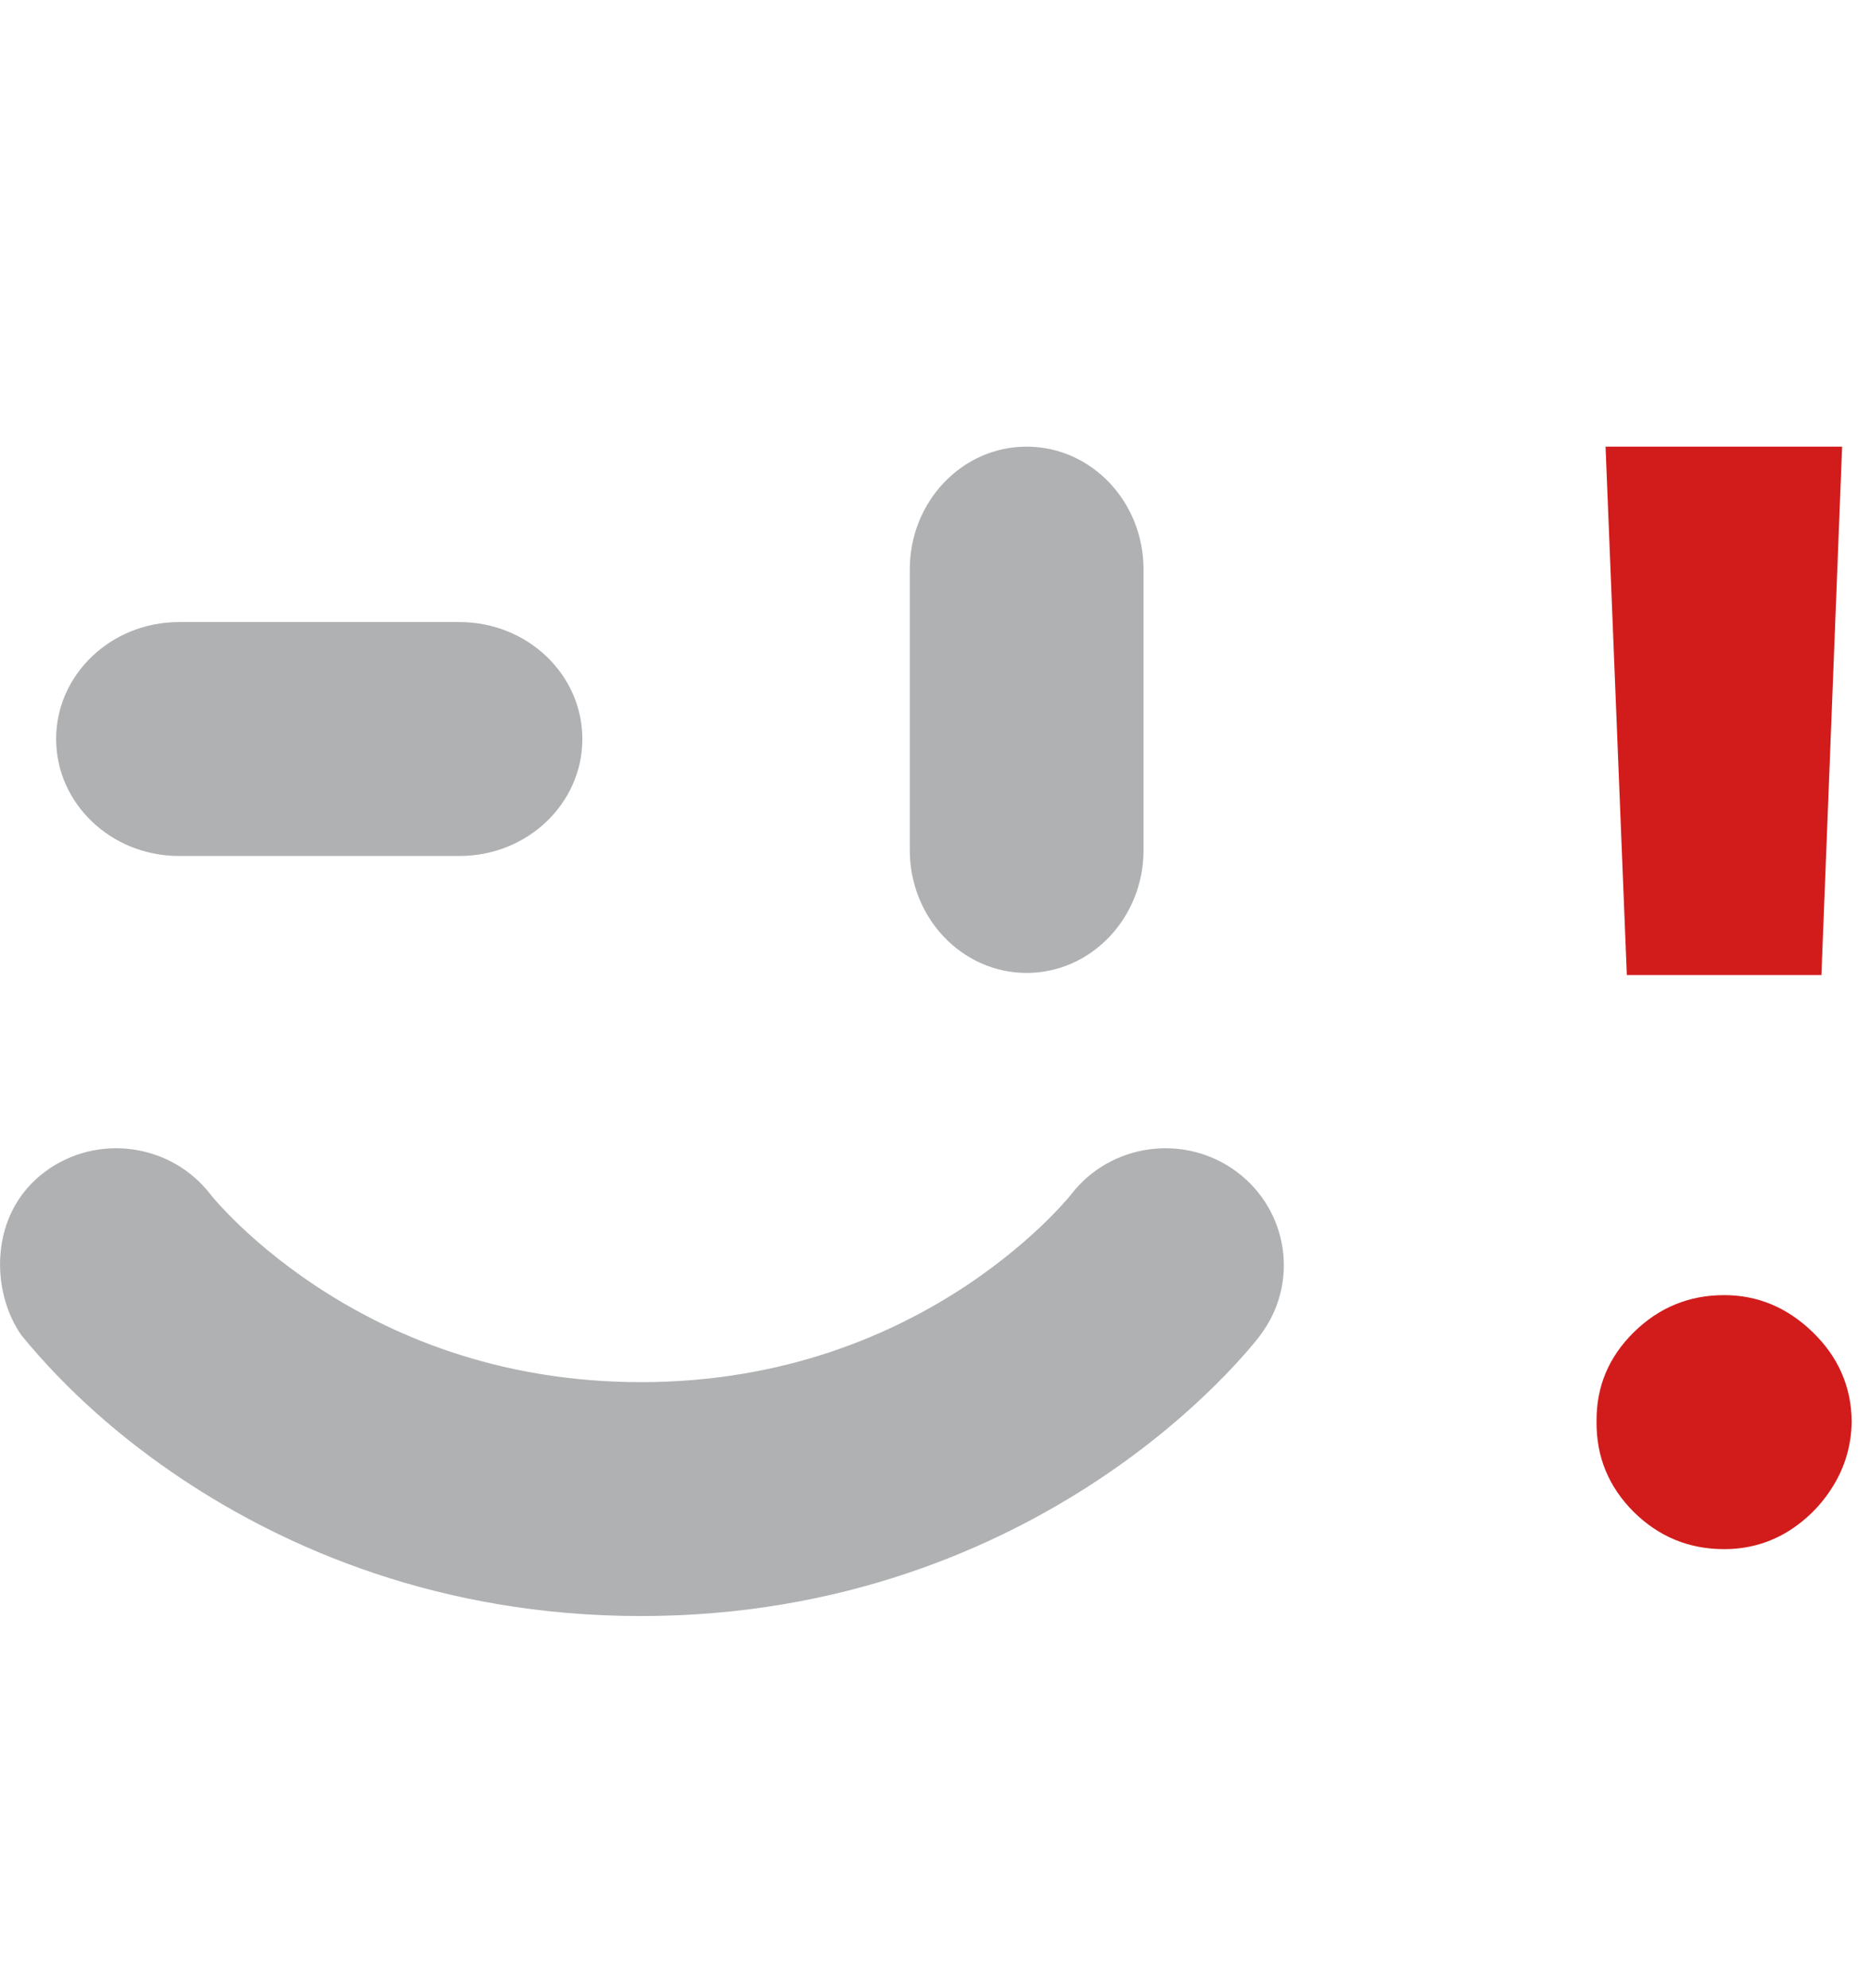 <svg width="16" height="17" viewBox="0 0 16 17" fill="none" xmlns="http://www.w3.org/2000/svg">
<path fill-rule="evenodd" clip-rule="evenodd" d="M8.779 3.819C9.332 3.819 9.779 4.289 9.779 4.869L9.779 7.269C9.779 7.848 9.332 8.319 8.779 8.319C8.227 8.319 7.78 7.848 7.78 7.269L7.78 4.869C7.78 4.289 8.227 3.819 8.779 3.819Z" fill="#AFB1B3"/>
<path fill-rule="evenodd" clip-rule="evenodd" d="M0.48 6.319C0.48 5.767 0.951 5.319 1.53 5.319L3.93 5.319C4.51 5.319 4.98 5.767 4.98 6.319C4.98 6.871 4.51 7.319 3.93 7.319H1.53C0.951 7.319 0.48 6.871 0.48 6.319Z" fill="#AFB1B3"/>
<path fill-rule="evenodd" clip-rule="evenodd" d="M0.386 10.018C0.831 9.688 1.463 9.776 1.8 10.213L1.803 10.217C1.808 10.223 1.819 10.236 1.835 10.255C1.867 10.292 1.921 10.351 1.996 10.426C2.146 10.575 2.379 10.781 2.691 10.989C3.311 11.402 4.239 11.818 5.48 11.818C6.72 11.818 7.648 11.402 8.269 10.989C8.581 10.781 8.813 10.575 8.964 10.426C9.039 10.351 9.092 10.292 9.125 10.255C9.141 10.236 9.151 10.223 9.157 10.217L9.16 10.213C9.496 9.776 10.128 9.688 10.574 10.018C11.021 10.35 11.112 10.976 10.776 11.418L10.776 11.419L10.775 11.42L10.774 11.421L10.771 11.425L10.763 11.436C10.757 11.444 10.749 11.453 10.74 11.465C10.721 11.488 10.696 11.518 10.665 11.554C10.602 11.626 10.514 11.723 10.401 11.835C10.174 12.061 9.841 12.355 9.402 12.647C8.521 13.233 7.206 13.818 5.48 13.818C3.754 13.818 2.438 13.233 1.557 12.647C1.044 12.305 0.578 11.898 0.186 11.421C-0.078 11.051 -0.101 10.379 0.386 10.018Z" fill="#AFB1B3"/>
<path fill-rule="evenodd" clip-rule="evenodd" d="M15.753 3.819L15.576 8.337H13.912L13.73 3.819H15.753ZM14.744 13.246C14.444 13.246 14.186 13.14 13.971 12.928C13.756 12.713 13.65 12.456 13.653 12.155C13.65 11.858 13.756 11.604 13.971 11.392C14.186 11.18 14.444 11.074 14.744 11.074C15.032 11.074 15.285 11.18 15.503 11.392C15.721 11.604 15.832 11.858 15.835 12.155C15.832 12.355 15.779 12.539 15.676 12.706C15.576 12.869 15.444 13.001 15.28 13.101C15.117 13.198 14.938 13.246 14.744 13.246Z" fill="#D21C1C"/>
</svg>
